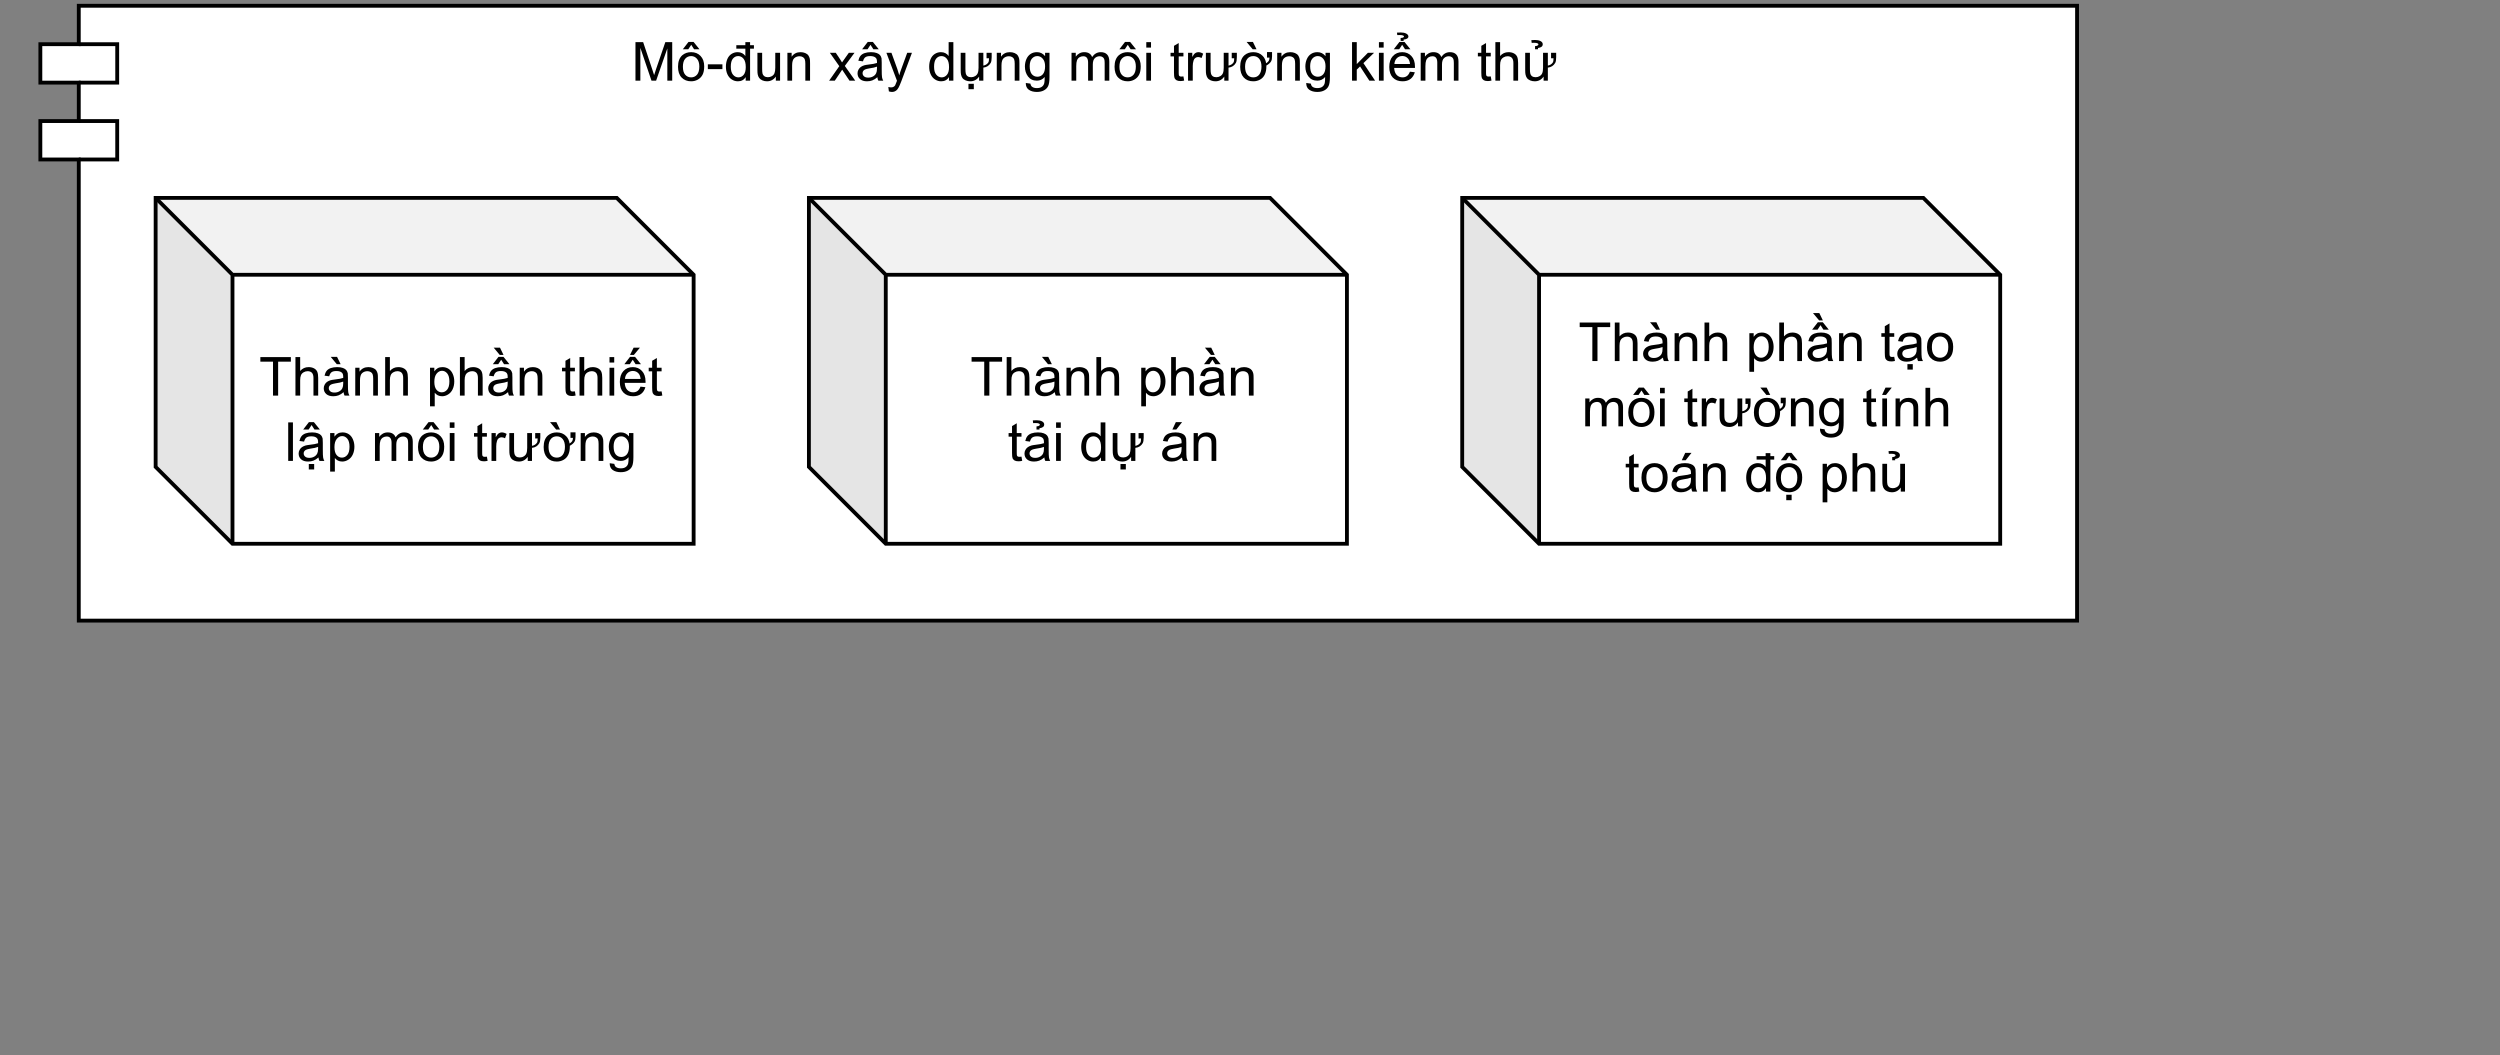 <?xml version="1.0" encoding="UTF-8" standalone="no"?>
<svg 
   width="487.92pt"
   height="205.92pt"
   viewBox="0 0 487.92 205.92"
   version="1.1"
   id="svg410"
   xmlns:xlink="http://www.w3.org/1999/xlink"
   xmlns="http://www.w3.org/2000/svg"
   xmlns:svg="http://www.w3.org/2000/svg" content="%3Cmxfile%20host%3D%22app.diagrams.net%22%20modified%3D%222023-11-20T12%3A56%3A18.612Z%22%20agent%3D%22Mozilla%2F5.0%20(X11%3B%20Linux%20x86_64)%20AppleWebKit%2F537.36%20(KHTML%2C%20like%20Gecko)%20Chrome%2F119.0.0.0%20Safari%2F537.36%20Edg%2F119.0.0.0%22%20version%3D%2222.1.3%22%20etag%3D%223S26zlBTVYJyex97b-gS%22%20type%3D%22google%22%3E%20%20%20%3Cdiagram%20name%3D%22Page-1%22%20id%3D%22Ek1YvCE7Hb6r1nkgpCDu%22%3E%20%20%20%20%20%3CmxGraphModel%20dx%3D%221379%22%20dy%3D%22826%22%20grid%3D%221%22%20gridSize%3D%2210%22%20guides%3D%221%22%20tooltips%3D%221%22%20connect%3D%221%22%20arrows%3D%221%22%20fold%3D%221%22%20page%3D%221%22%20pageScale%3D%221%22%20pageWidth%3D%22850%22%20pageHeight%3D%221100%22%20math%3D%220%22%20shadow%3D%220%22%3E%20%20%20%20%20%20%20%3Croot%3E%20%20%20%20%20%20%20%20%20%3CmxCell%20id%3D%220%22%20%2F%3E%20%20%20%20%20%20%20%20%20%3CmxCell%20id%3D%221%22%20parent%3D%220%22%20%2F%3E%20%20%20%20%20%20%20%20%20%3CmxCell%20id%3D%222%22%20value%3D%22%22%20style%3D%22group%22%20vertex%3D%221%22%20connectable%3D%220%22%20parent%3D%221%22%3E%20%20%20%20%20%20%20%20%20%20%20%3CmxGeometry%20x%3D%221290%22%20y%3D%2240%22%20width%3D%22650%22%20height%3D%22270%22%20as%3D%22geometry%22%20%2F%3E%20%20%20%20%20%20%20%20%20%3C%2FmxCell%3E%20%20%20%20%20%20%20%20%20%3CmxCell%20id%3D%223%22%20value%3D%22M%C3%B4-%C4%91un%20x%C3%A2y%20d%E1%BB%B1ng%20m%C3%B4i%20tr%C6%B0%E1%BB%9Dng%20ki%E1%BB%83m%20th%E1%BB%AD%22%20style%3D%22shape%3Dmodule%3Balign%3Dleft%3BspacingLeft%3D20%3Balign%3Dcenter%3BverticalAlign%3Dtop%3BwhiteSpace%3Dwrap%3Bhtml%3D1%3BfontSize%3D14%3B%22%20vertex%3D%221%22%20parent%3D%222%22%3E%20%20%20%20%20%20%20%20%20%20%20%3CmxGeometry%20x%3D%2210%22%20width%3D%22530%22%20height%3D%22160%22%20as%3D%22geometry%22%20%2F%3E%20%20%20%20%20%20%20%20%20%3C%2FmxCell%3E%20%20%20%20%20%20%20%20%20%3CmxCell%20id%3D%224%22%20value%3D%22%26lt%3Bspan%20style%3D%26quot%3Bfont-size%3A%2014px%3B%26quot%3B%26gt%3BTh%C3%A0nh%20ph%E1%BA%A7n%20thi%E1%BA%BFt%20l%E1%BA%ADp%20m%C3%B4i%20tr%C6%B0%E1%BB%9Dng%26lt%3B%2Fspan%26gt%3B%22%20style%3D%22shape%3Dcube%3BwhiteSpace%3Dwrap%3Bhtml%3D1%3BboundedLbl%3D1%3BbackgroundOutline%3D1%3BdarkOpacity%3D0.05%3BdarkOpacity2%3D0.1%3B%22%20vertex%3D%221%22%20parent%3D%222%22%3E%20%20%20%20%20%20%20%20%20%20%20%3CmxGeometry%20x%3D%2240%22%20y%3D%2250%22%20width%3D%22140%22%20height%3D%2290%22%20as%3D%22geometry%22%20%2F%3E%20%20%20%20%20%20%20%20%20%3C%2FmxCell%3E%20%20%20%20%20%20%20%20%20%3CmxCell%20id%3D%225%22%20value%3D%22%26lt%3Bspan%20style%3D%26quot%3Bfont-size%3A%2014px%3B%26quot%3B%26gt%3BTh%C3%A0nh%20ph%E1%BA%A7n%20%26lt%3Bbr%26gt%3Bt%E1%BA%A3i%20d%E1%BB%B1%20%C3%A1n%26lt%3B%2Fspan%26gt%3B%22%20style%3D%22shape%3Dcube%3BwhiteSpace%3Dwrap%3Bhtml%3D1%3BboundedLbl%3D1%3BbackgroundOutline%3D1%3BdarkOpacity%3D0.05%3BdarkOpacity2%3D0.1%3B%22%20vertex%3D%221%22%20parent%3D%222%22%3E%20%20%20%20%20%20%20%20%20%20%20%3CmxGeometry%20x%3D%22210%22%20y%3D%2250%22%20width%3D%22140%22%20height%3D%2290%22%20as%3D%22geometry%22%20%2F%3E%20%20%20%20%20%20%20%20%20%3C%2FmxCell%3E%20%20%20%20%20%20%20%20%20%3CmxCell%20id%3D%226%22%20value%3D%22%26lt%3Bspan%20style%3D%26quot%3Bfont-size%3A%2014px%3B%26quot%3B%26gt%3BTh%C3%A0nh%20ph%E1%BA%A7n%20t%E1%BA%A1o%20m%C3%B4i%20tr%C6%B0%E1%BB%9Dng%20t%C3%ADnh%20to%C3%A1n%20%C4%91%E1%BB%99%20ph%E1%BB%A7%26lt%3B%2Fspan%26gt%3B%22%20style%3D%22shape%3Dcube%3BwhiteSpace%3Dwrap%3Bhtml%3D1%3BboundedLbl%3D1%3BbackgroundOutline%3D1%3BdarkOpacity%3D0.05%3BdarkOpacity2%3D0.1%3B%22%20vertex%3D%221%22%20parent%3D%222%22%3E%20%20%20%20%20%20%20%20%20%20%20%3CmxGeometry%20x%3D%22380%22%20y%3D%2250%22%20width%3D%22140%22%20height%3D%2290%22%20as%3D%22geometry%22%20%2F%3E%20%20%20%20%20%20%20%20%20%3C%2FmxCell%3E%20%20%20%20%20%20%20%3C%2Froot%3E%20%20%20%20%20%3C%2FmxGraphModel%3E%20%20%20%3C%2Fdiagram%3E%20%3C%2Fmxfile%3E%20">
  <rect x="0" y="0" width="487.92" height="205.92" fill="#808080" stroke="none"/>
  <defs
     id="defs116">
    <g
       id="g114">
      <g
         id="glyph-0-0">
        <path
           d="M 1.312 0 L 1.312 -6.562 L 6.562 -6.562 L 6.562 0 Z M 1.484 -0.172 L 6.406 -0.172 L 6.406 -6.406 L 1.484 -6.406 Z M 1.484 -0.172 "
           id="path2" />
      </g>
      <g
         id="glyph-0-1">
        <path
           d="M 0.781 0 L 0.781 -7.516 L 2.281 -7.516 L 4.062 -2.188 C 4.219 -1.695 4.336 -1.328 4.422 -1.078 C 4.504 -1.348 4.633 -1.75 4.812 -2.281 L 6.609 -7.516 L 7.953 -7.516 L 7.953 0 L 7 0 L 7 -6.297 L 4.812 0 L 3.906 0 L 1.734 -6.406 L 1.734 0 Z M 0.781 0 "
           id="path5" />
      </g>
      <g
         id="glyph-0-2">
        <path
           d="M 0.344 -2.719 C 0.344 -3.727 0.625 -4.477 1.188 -4.969 C 1.656 -5.363 2.227 -5.562 2.906 -5.562 C 3.656 -5.562 4.266 -5.316 4.734 -4.828 C 5.211 -4.336 5.453 -3.66 5.453 -2.797 C 5.453 -2.098 5.344 -1.547 5.125 -1.141 C 4.914 -0.742 4.609 -0.43 4.203 -0.203 C 3.805 0.016 3.375 0.125 2.906 0.125 C 2.145 0.125 1.523 -0.117 1.047 -0.609 C 0.578 -1.098 0.344 -1.801 0.344 -2.719 Z M 1.297 -2.719 C 1.297 -2.02 1.445 -1.5 1.75 -1.156 C 2.051 -0.812 2.438 -0.641 2.906 -0.641 C 3.363 -0.641 3.742 -0.812 4.047 -1.156 C 4.348 -1.508 4.5 -2.039 4.5 -2.75 C 4.5 -3.426 4.344 -3.938 4.031 -4.281 C 3.727 -4.625 3.352 -4.797 2.906 -4.797 C 2.438 -4.797 2.051 -4.625 1.75 -4.281 C 1.445 -3.938 1.297 -3.414 1.297 -2.719 Z M 2.922 -7 L 2.344 -6.125 L 1.281 -6.125 L 2.391 -7.562 L 3.375 -7.562 L 4.531 -6.125 L 3.484 -6.125 Z M 2.922 -7 "
           id="path8" />
      </g>
      <g
         id="glyph-0-3">
        <path
           d="M 0.328 -2.25 L 0.328 -3.188 L 3.172 -3.188 L 3.172 -2.25 Z M 0.328 -2.25 "
           id="path11" />
      </g>
      <g
         id="glyph-0-4">
        <path
           d="M 4.156 -6.25 L 2.391 -6.25 L 2.391 -6.922 L 4.156 -6.922 L 4.156 -7.516 L 5.078 -7.516 L 5.078 -6.922 L 5.828 -6.922 L 5.828 -6.25 L 5.078 -6.25 L 5.078 0 L 4.219 0 L 4.219 -0.688 C 3.875 -0.145 3.367 0.125 2.703 0.125 C 2.266 0.125 1.863 0.004 1.5 -0.234 C 1.133 -0.473 0.852 -0.805 0.656 -1.234 C 0.457 -1.66 0.359 -2.156 0.359 -2.719 C 0.359 -3.258 0.445 -3.75 0.625 -4.188 C 0.812 -4.633 1.082 -4.973 1.438 -5.203 C 1.801 -5.441 2.207 -5.562 2.656 -5.562 C 2.988 -5.562 3.281 -5.492 3.531 -5.359 C 3.789 -5.223 4 -5.039 4.156 -4.812 Z M 1.312 -2.719 C 1.312 -2.02 1.457 -1.5 1.75 -1.156 C 2.039 -0.812 2.391 -0.641 2.797 -0.641 C 3.191 -0.641 3.531 -0.801 3.812 -1.125 C 4.094 -1.457 4.234 -1.961 4.234 -2.641 C 4.234 -3.391 4.086 -3.938 3.797 -4.281 C 3.516 -4.625 3.164 -4.797 2.75 -4.797 C 2.344 -4.797 2 -4.629 1.719 -4.297 C 1.445 -3.961 1.312 -3.438 1.312 -2.719 Z M 1.312 -2.719 "
           id="path14" />
      </g>
      <g
         id="glyph-0-5">
        <path
           d="M 4.266 0 L 4.266 -0.797 C 3.836 -0.18 3.258 0.125 2.531 0.125 C 2.207 0.125 1.906 0.062 1.625 -0.062 C 1.352 -0.188 1.148 -0.344 1.016 -0.531 C 0.879 -0.719 0.785 -0.941 0.734 -1.203 C 0.691 -1.391 0.672 -1.68 0.672 -2.078 L 0.672 -5.438 L 1.594 -5.438 L 1.594 -2.422 C 1.594 -1.941 1.613 -1.617 1.656 -1.453 C 1.707 -1.211 1.828 -1.02 2.016 -0.875 C 2.203 -0.738 2.438 -0.672 2.719 -0.672 C 2.988 -0.672 3.242 -0.738 3.484 -0.875 C 3.734 -1.02 3.906 -1.211 4 -1.453 C 4.102 -1.703 4.156 -2.062 4.156 -2.531 L 4.156 -5.438 L 5.094 -5.438 L 5.094 0 Z M 4.266 0 "
           id="path17" />
      </g>
      <g
         id="glyph-0-6">
        <path
           d="M 0.688 0 L 0.688 -5.438 L 1.516 -5.438 L 1.516 -4.672 C 1.922 -5.266 2.5 -5.562 3.25 -5.562 C 3.582 -5.562 3.883 -5.504 4.156 -5.391 C 4.438 -5.273 4.645 -5.117 4.781 -4.922 C 4.914 -4.734 5.008 -4.508 5.062 -4.25 C 5.094 -4.07 5.109 -3.77 5.109 -3.344 L 5.109 0 L 4.188 0 L 4.188 -3.312 C 4.188 -3.688 4.148 -3.969 4.078 -4.156 C 4.016 -4.344 3.891 -4.488 3.703 -4.594 C 3.523 -4.707 3.312 -4.766 3.062 -4.766 C 2.664 -4.766 2.32 -4.641 2.031 -4.391 C 1.75 -4.141 1.609 -3.664 1.609 -2.969 L 1.609 0 Z M 0.688 0 "
           id="path20" />
      </g>
      <g
         id="glyph-0-7" />
      <g
         id="glyph-0-8">
        <path
           d="M 0.078 0 L 2.062 -2.828 L 0.219 -5.438 L 1.375 -5.438 L 2.219 -4.172 C 2.375 -3.922 2.5 -3.719 2.594 -3.562 C 2.738 -3.781 2.879 -3.977 3.016 -4.156 L 3.922 -5.438 L 5.031 -5.438 L 3.141 -2.875 L 5.172 0 L 4.047 0 L 2.922 -1.688 L 2.625 -2.141 L 1.188 0 Z M 0.078 0 "
           id="path24" />
      </g>
      <g
         id="glyph-0-9">
        <path
           d="M 4.25 -0.672 C 3.906 -0.379 3.57 -0.172 3.25 -0.047 C 2.938 0.066 2.598 0.125 2.234 0.125 C 1.641 0.125 1.18 -0.02 0.859 -0.312 C 0.535 -0.602 0.375 -0.977 0.375 -1.438 C 0.375 -1.695 0.438 -1.938 0.562 -2.156 C 0.688 -2.383 0.844 -2.562 1.031 -2.688 C 1.227 -2.82 1.453 -2.926 1.703 -3 C 1.879 -3.051 2.148 -3.098 2.516 -3.141 C 3.266 -3.223 3.816 -3.328 4.172 -3.453 C 4.172 -3.578 4.172 -3.66 4.172 -3.703 C 4.172 -4.078 4.082 -4.336 3.906 -4.484 C 3.676 -4.691 3.328 -4.797 2.859 -4.797 C 2.422 -4.797 2.098 -4.719 1.891 -4.562 C 1.691 -4.414 1.539 -4.148 1.438 -3.766 L 0.531 -3.891 C 0.613 -4.273 0.75 -4.586 0.938 -4.828 C 1.125 -5.066 1.395 -5.25 1.75 -5.375 C 2.113 -5.5 2.531 -5.562 3 -5.562 C 3.457 -5.562 3.832 -5.504 4.125 -5.391 C 4.414 -5.285 4.629 -5.148 4.766 -4.984 C 4.898 -4.828 5 -4.617 5.062 -4.359 C 5.082 -4.203 5.094 -3.922 5.094 -3.516 L 5.094 -2.281 C 5.094 -1.426 5.113 -0.883 5.156 -0.656 C 5.195 -0.426 5.273 -0.207 5.391 0 L 4.438 0 C 4.332 -0.188 4.27 -0.41 4.25 -0.672 Z M 4.172 -2.734 C 3.836 -2.598 3.332 -2.484 2.656 -2.391 C 2.281 -2.328 2.016 -2.258 1.859 -2.188 C 1.703 -2.125 1.578 -2.023 1.484 -1.891 C 1.398 -1.766 1.359 -1.625 1.359 -1.469 C 1.359 -1.219 1.453 -1.008 1.641 -0.844 C 1.828 -0.676 2.102 -0.594 2.469 -0.594 C 2.82 -0.594 3.133 -0.672 3.406 -0.828 C 3.688 -0.984 3.891 -1.195 4.016 -1.469 C 4.117 -1.676 4.172 -1.984 4.172 -2.391 Z M 2.906 -7 L 2.328 -6.125 L 1.266 -6.125 L 2.375 -7.562 L 3.359 -7.562 L 4.516 -6.125 L 3.469 -6.125 Z M 2.906 -7 "
           id="path27" />
      </g>
      <g
         id="glyph-0-10">
        <path
           d="M 0.656 2.094 L 0.547 1.234 C 0.742 1.285 0.922 1.312 1.078 1.312 C 1.285 1.312 1.445 1.273 1.562 1.203 C 1.688 1.141 1.789 1.047 1.875 0.922 C 1.926 0.828 2.02 0.598 2.156 0.234 C 2.164 0.18 2.191 0.109 2.234 0.016 L 0.172 -5.438 L 1.156 -5.438 L 2.297 -2.297 C 2.441 -1.891 2.57 -1.469 2.688 -1.031 C 2.789 -1.457 2.922 -1.867 3.078 -2.266 L 4.234 -5.438 L 5.156 -5.438 L 3.094 0.094 C 2.863 0.688 2.688 1.098 2.562 1.328 C 2.406 1.629 2.219 1.848 2 1.984 C 1.789 2.129 1.539 2.203 1.25 2.203 C 1.07 2.203 0.875 2.164 0.656 2.094 Z M 0.656 2.094 "
           id="path30" />
      </g>
      <g
         id="glyph-0-11">
        <path
           d="M 4.219 0 L 4.219 -0.688 C 3.875 -0.145 3.367 0.125 2.703 0.125 C 2.266 0.125 1.863 0.004 1.5 -0.234 C 1.133 -0.473 0.852 -0.805 0.656 -1.234 C 0.457 -1.66 0.359 -2.156 0.359 -2.719 C 0.359 -3.258 0.445 -3.75 0.625 -4.188 C 0.812 -4.633 1.082 -4.973 1.438 -5.203 C 1.801 -5.441 2.207 -5.562 2.656 -5.562 C 2.988 -5.562 3.281 -5.492 3.531 -5.359 C 3.789 -5.223 4 -5.039 4.156 -4.812 L 4.156 -7.516 L 5.078 -7.516 L 5.078 0 Z M 1.312 -2.719 C 1.312 -2.02 1.457 -1.5 1.75 -1.156 C 2.039 -0.812 2.391 -0.641 2.797 -0.641 C 3.191 -0.641 3.531 -0.801 3.812 -1.125 C 4.094 -1.457 4.234 -1.961 4.234 -2.641 C 4.234 -3.391 4.086 -3.938 3.797 -4.281 C 3.516 -4.625 3.164 -4.797 2.75 -4.797 C 2.344 -4.797 2 -4.629 1.719 -4.297 C 1.445 -3.961 1.312 -3.438 1.312 -2.719 Z M 1.312 -2.719 "
           id="path33" />
      </g>
      <g
         id="glyph-0-12">
        <path
           d="M 5.719 -4.375 L 5.719 -5.438 L 6.719 -5.438 L 6.719 -4.594 C 6.719 -4.062 6.656 -3.688 6.531 -3.469 C 6.219 -2.926 5.738 -2.617 5.094 -2.547 L 5.094 0 L 4.266 0 L 4.266 -0.797 C 3.836 -0.18 3.258 0.125 2.531 0.125 C 2.219 0.125 1.922 0.066 1.641 -0.047 C 1.359 -0.172 1.148 -0.328 1.016 -0.516 C 0.879 -0.711 0.785 -0.941 0.734 -1.203 C 0.691 -1.391 0.672 -1.68 0.672 -2.078 L 0.672 -5.438 L 1.594 -5.438 L 1.594 -2.422 C 1.594 -1.93 1.613 -1.609 1.656 -1.453 C 1.77 -0.93 2.125 -0.672 2.719 -0.672 C 3 -0.672 3.258 -0.742 3.5 -0.891 C 3.738 -1.035 3.906 -1.227 4 -1.469 C 4.102 -1.707 4.156 -2.062 4.156 -2.531 L 4.156 -5.438 L 5.094 -5.438 L 5.094 -2.938 C 5.52 -3.02 5.844 -3.223 6.062 -3.547 C 6.156 -3.691 6.203 -3.969 6.203 -4.375 Z M 2.188 1.672 L 2.188 0.609 L 3.234 0.609 L 3.234 1.672 Z M 2.188 1.672 "
           id="path36" />
      </g>
      <g
         id="glyph-0-13">
        <path
           d="M 0.516 0.453 L 1.422 0.578 C 1.461 0.859 1.566 1.062 1.734 1.188 C 1.961 1.363 2.273 1.453 2.672 1.453 C 3.098 1.453 3.426 1.363 3.656 1.188 C 3.895 1.02 4.051 0.781 4.125 0.469 C 4.176 0.281 4.203 -0.113 4.203 -0.719 C 3.797 -0.238 3.289 0 2.688 0 C 1.938 0 1.359 -0.27 0.953 -0.812 C 0.547 -1.352 0.344 -2 0.344 -2.75 C 0.344 -3.27 0.438 -3.75 0.625 -4.188 C 0.812 -4.625 1.082 -4.961 1.438 -5.203 C 1.789 -5.441 2.211 -5.562 2.703 -5.562 C 3.336 -5.562 3.863 -5.301 4.281 -4.781 L 4.281 -5.438 L 5.141 -5.438 L 5.141 -0.734 C 5.141 0.109 5.051 0.707 4.875 1.062 C 4.707 1.414 4.438 1.691 4.062 1.891 C 3.688 2.098 3.223 2.203 2.672 2.203 C 2.023 2.203 1.5 2.055 1.094 1.766 C 0.695 1.473 0.504 1.035 0.516 0.453 Z M 1.281 -2.812 C 1.281 -2.102 1.422 -1.582 1.703 -1.25 C 1.992 -0.926 2.352 -0.766 2.781 -0.766 C 3.207 -0.766 3.562 -0.926 3.844 -1.25 C 4.133 -1.582 4.281 -2.098 4.281 -2.797 C 4.281 -3.453 4.129 -3.945 3.828 -4.281 C 3.535 -4.625 3.18 -4.797 2.766 -4.797 C 2.348 -4.797 1.992 -4.629 1.703 -4.297 C 1.422 -3.961 1.281 -3.469 1.281 -2.812 Z M 1.281 -2.812 "
           id="path39" />
      </g>
      <g
         id="glyph-0-14">
        <path
           d="M 0.688 0 L 0.688 -5.438 L 1.516 -5.438 L 1.516 -4.688 C 1.691 -4.945 1.922 -5.156 2.203 -5.312 C 2.484 -5.477 2.805 -5.562 3.172 -5.562 C 3.578 -5.562 3.906 -5.477 4.156 -5.312 C 4.414 -5.145 4.598 -4.91 4.703 -4.609 C 5.141 -5.242 5.703 -5.562 6.391 -5.562 C 6.93 -5.562 7.344 -5.41 7.625 -5.109 C 7.914 -4.816 8.062 -4.359 8.062 -3.734 L 8.062 0 L 7.156 0 L 7.156 -3.438 C 7.156 -3.801 7.125 -4.062 7.062 -4.219 C 7 -4.383 6.891 -4.516 6.734 -4.609 C 6.578 -4.711 6.395 -4.766 6.188 -4.766 C 5.801 -4.766 5.477 -4.633 5.219 -4.375 C 4.969 -4.125 4.844 -3.719 4.844 -3.156 L 4.844 0 L 3.922 0 L 3.922 -3.531 C 3.922 -3.945 3.844 -4.254 3.688 -4.453 C 3.539 -4.66 3.301 -4.766 2.969 -4.766 C 2.707 -4.766 2.461 -4.695 2.234 -4.562 C 2.016 -4.426 1.852 -4.223 1.75 -3.953 C 1.656 -3.691 1.609 -3.316 1.609 -2.828 L 1.609 0 Z M 0.688 0 "
           id="path42" />
      </g>
      <g
         id="glyph-0-15">
        <path
           d="M 0.703 -6.453 L 0.703 -7.516 L 1.625 -7.516 L 1.625 -6.453 Z M 0.703 0 L 0.703 -5.438 L 1.625 -5.438 L 1.625 0 Z M 0.703 0 "
           id="path45" />
      </g>
      <g
         id="glyph-0-16">
        <path
           d="M 2.703 -0.828 L 2.844 -0.016 C 2.582 0.047 2.348 0.078 2.141 0.078 C 1.805 0.078 1.547 0.023 1.359 -0.078 C 1.18 -0.191 1.051 -0.332 0.969 -0.5 C 0.895 -0.676 0.859 -1.039 0.859 -1.594 L 0.859 -4.734 L 0.188 -4.734 L 0.188 -5.438 L 0.859 -5.438 L 0.859 -6.797 L 1.781 -7.344 L 1.781 -5.438 L 2.703 -5.438 L 2.703 -4.734 L 1.781 -4.734 L 1.781 -1.547 C 1.781 -1.285 1.797 -1.113 1.828 -1.031 C 1.859 -0.957 1.91 -0.898 1.984 -0.859 C 2.055 -0.816 2.16 -0.797 2.297 -0.797 C 2.398 -0.797 2.535 -0.805 2.703 -0.828 Z M 2.703 -0.828 "
           id="path48" />
      </g>
      <g
         id="glyph-0-17">
        <path
           d="M 0.688 0 L 0.688 -5.438 L 1.516 -5.438 L 1.516 -4.625 C 1.723 -5.008 1.914 -5.258 2.094 -5.375 C 2.281 -5.5 2.477 -5.562 2.688 -5.562 C 3 -5.562 3.316 -5.461 3.641 -5.266 L 3.328 -4.422 C 3.098 -4.547 2.867 -4.609 2.641 -4.609 C 2.441 -4.609 2.258 -4.547 2.094 -4.422 C 1.938 -4.305 1.828 -4.141 1.766 -3.922 C 1.66 -3.598 1.609 -3.238 1.609 -2.844 L 1.609 0 Z M 0.688 0 "
           id="path51" />
      </g>
      <g
         id="glyph-0-18">
        <path
           d="M 5.719 -4.375 L 5.719 -5.438 L 6.719 -5.438 L 6.719 -4.594 C 6.719 -4.062 6.656 -3.688 6.531 -3.469 C 6.219 -2.926 5.738 -2.617 5.094 -2.547 L 5.094 0 L 4.266 0 L 4.266 -0.797 C 3.836 -0.18 3.258 0.125 2.531 0.125 C 2.219 0.125 1.922 0.066 1.641 -0.047 C 1.359 -0.172 1.148 -0.328 1.016 -0.516 C 0.879 -0.711 0.785 -0.941 0.734 -1.203 C 0.691 -1.391 0.672 -1.68 0.672 -2.078 L 0.672 -5.438 L 1.594 -5.438 L 1.594 -2.422 C 1.594 -1.93 1.613 -1.609 1.656 -1.453 C 1.77 -0.93 2.125 -0.672 2.719 -0.672 C 3 -0.672 3.258 -0.742 3.5 -0.891 C 3.738 -1.035 3.906 -1.227 4 -1.469 C 4.102 -1.707 4.156 -2.062 4.156 -2.531 L 4.156 -5.438 L 5.094 -5.438 L 5.094 -2.938 C 5.52 -3.02 5.844 -3.223 6.062 -3.547 C 6.156 -3.691 6.203 -3.969 6.203 -4.375 Z M 5.719 -4.375 "
           id="path54" />
      </g>
      <g
         id="glyph-0-19">
        <path
           d="M 1.297 -2.719 C 1.297 -2.051 1.445 -1.531 1.75 -1.156 C 2.039 -0.812 2.426 -0.641 2.906 -0.641 C 3.383 -0.641 3.766 -0.812 4.047 -1.156 C 4.348 -1.531 4.5 -2.062 4.5 -2.75 C 4.5 -3.406 4.348 -3.914 4.047 -4.281 C 3.754 -4.625 3.375 -4.797 2.906 -4.797 C 2.414 -4.797 2.031 -4.625 1.75 -4.281 C 1.445 -3.914 1.297 -3.395 1.297 -2.719 Z M 5.578 -4.5 L 5.578 -5.578 L 6.562 -5.578 L 6.562 -4.734 C 6.562 -4.305 6.5 -3.984 6.375 -3.766 C 6.195 -3.461 5.891 -3.191 5.453 -2.953 C 5.453 -2.898 5.453 -2.848 5.453 -2.797 C 5.453 -1.523 5.039 -0.66 4.219 -0.203 C 3.812 0.016 3.375 0.125 2.906 0.125 C 2.125 0.125 1.504 -0.117 1.047 -0.609 C 0.578 -1.117 0.344 -1.82 0.344 -2.719 C 0.344 -3.727 0.625 -4.477 1.188 -4.969 C 1.656 -5.363 2.227 -5.562 2.906 -5.562 C 3.656 -5.562 4.266 -5.316 4.734 -4.828 C 5.098 -4.461 5.32 -3.984 5.406 -3.391 C 5.633 -3.535 5.801 -3.688 5.906 -3.844 C 6.008 -4 6.062 -4.219 6.062 -4.5 Z M 3.531 -6.125 L 2.781 -6.125 L 1.594 -7.562 L 2.828 -7.562 Z M 3.531 -6.125 "
           id="path57" />
      </g>
      <g
         id="glyph-0-20">
        <path
           d="M 0.703 0 L 0.703 -7.516 L 1.625 -7.516 L 1.625 -3.234 L 3.797 -5.438 L 5 -5.438 L 2.922 -3.422 L 5.203 0 L 4.078 0 L 2.266 -2.781 L 1.625 -2.156 L 1.625 0 Z M 0.703 0 "
           id="path60" />
      </g>
      <g
         id="glyph-0-21">
        <path
           d="M 4.422 -1.75 L 5.375 -1.641 C 5.219 -1.078 4.938 -0.641 4.531 -0.328 C 4.125 -0.023 3.609 0.125 2.984 0.125 C 2.18 0.125 1.547 -0.117 1.078 -0.609 C 0.617 -1.098 0.391 -1.785 0.391 -2.672 C 0.391 -3.586 0.625 -4.297 1.094 -4.797 C 1.562 -5.305 2.172 -5.562 2.922 -5.562 C 3.648 -5.562 4.242 -5.312 4.703 -4.812 C 5.172 -4.32 5.406 -3.629 5.406 -2.734 C 5.406 -2.68 5.406 -2.598 5.406 -2.484 L 1.344 -2.484 C 1.375 -1.891 1.539 -1.43 1.844 -1.109 C 2.145 -0.797 2.523 -0.641 2.984 -0.641 C 3.316 -0.641 3.602 -0.727 3.844 -0.906 C 4.082 -1.082 4.273 -1.363 4.422 -1.75 Z M 1.391 -3.25 L 4.438 -3.25 C 4.395 -3.707 4.273 -4.051 4.078 -4.281 C 3.785 -4.633 3.406 -4.812 2.938 -4.812 C 2.508 -4.812 2.148 -4.664 1.859 -4.375 C 1.578 -4.094 1.422 -3.719 1.391 -3.25 Z M 2.906 -7 L 2.328 -6.125 L 1.266 -6.125 L 2.375 -7.562 L 3.359 -7.562 L 4.516 -6.125 L 3.469 -6.125 Z M 2.609 -8.328 C 2.805 -8.348 2.93 -8.363 2.984 -8.375 C 3.16 -8.426 3.254 -8.5 3.266 -8.594 C 3.266 -8.664 3.219 -8.734 3.125 -8.797 C 2.977 -8.867 2.75 -8.906 2.438 -8.906 C 2.332 -8.906 2.172 -8.898 1.953 -8.891 L 1.891 -9.375 C 2.023 -9.395 2.273 -9.406 2.641 -9.406 C 3.055 -9.406 3.398 -9.336 3.672 -9.203 C 3.961 -9.055 4.113 -8.867 4.125 -8.641 C 4.133 -8.297 3.82 -8.086 3.188 -8.016 L 3.188 -7.75 L 2.609 -7.75 Z M 2.609 -8.328 "
           id="path63" />
      </g>
      <g
         id="glyph-0-22">
        <path
           d="M 0.688 0 L 0.688 -7.516 L 1.609 -7.516 L 1.609 -4.812 C 2.047 -5.312 2.594 -5.562 3.25 -5.562 C 3.645 -5.562 3.992 -5.484 4.297 -5.328 C 4.598 -5.172 4.812 -4.953 4.938 -4.672 C 5.062 -4.391 5.125 -3.984 5.125 -3.453 L 5.125 0 L 4.203 0 L 4.203 -3.453 C 4.203 -3.91 4.102 -4.242 3.906 -4.453 C 3.707 -4.66 3.426 -4.766 3.062 -4.766 C 2.781 -4.766 2.52 -4.691 2.281 -4.547 C 2.039 -4.41 1.867 -4.223 1.766 -3.984 C 1.66 -3.742 1.609 -3.41 1.609 -2.984 L 1.609 0 Z M 0.688 0 "
           id="path66" />
      </g>
      <g
         id="glyph-0-23">
        <path
           d="M 5.719 -4.375 L 5.719 -5.438 L 6.719 -5.438 L 6.719 -4.594 C 6.719 -4.062 6.656 -3.688 6.531 -3.469 C 6.219 -2.926 5.738 -2.617 5.094 -2.547 L 5.094 0 L 4.266 0 L 4.266 -0.797 C 3.836 -0.18 3.258 0.125 2.531 0.125 C 2.219 0.125 1.922 0.066 1.641 -0.047 C 1.359 -0.172 1.148 -0.328 1.016 -0.516 C 0.879 -0.711 0.785 -0.941 0.734 -1.203 C 0.691 -1.391 0.672 -1.68 0.672 -2.078 L 0.672 -5.438 L 1.594 -5.438 L 1.594 -2.422 C 1.594 -1.93 1.613 -1.609 1.656 -1.453 C 1.77 -0.93 2.125 -0.672 2.719 -0.672 C 3 -0.672 3.258 -0.742 3.5 -0.891 C 3.738 -1.035 3.906 -1.227 4 -1.469 C 4.102 -1.707 4.156 -2.062 4.156 -2.531 L 4.156 -5.438 L 5.094 -5.438 L 5.094 -2.938 C 5.52 -3.02 5.844 -3.223 6.062 -3.547 C 6.156 -3.691 6.203 -3.969 6.203 -4.375 Z M 2.594 -6.734 C 2.789 -6.754 2.914 -6.773 2.969 -6.797 C 3.145 -6.859 3.238 -6.953 3.25 -7.078 C 3.25 -7.16 3.195 -7.227 3.094 -7.281 C 2.957 -7.352 2.734 -7.391 2.422 -7.391 C 2.316 -7.391 2.156 -7.383 1.938 -7.375 L 1.875 -7.906 C 2.008 -7.926 2.254 -7.938 2.609 -7.938 C 3.035 -7.938 3.379 -7.867 3.641 -7.734 C 3.941 -7.586 4.094 -7.383 4.094 -7.125 C 4.113 -6.707 3.805 -6.457 3.172 -6.375 L 3.172 -6.125 L 2.594 -6.125 Z M 2.594 -6.734 "
           id="path69" />
      </g>
      <g
         id="glyph-0-24">
        <path
           d="M 2.719 0 L 2.719 -6.625 L 0.25 -6.625 L 0.25 -7.516 L 6.203 -7.516 L 6.203 -6.625 L 3.719 -6.625 L 3.719 0 Z M 2.719 0 "
           id="path72" />
      </g>
      <g
         id="glyph-0-25">
        <path
           d="M 4.25 -0.672 C 3.906 -0.379 3.57 -0.172 3.25 -0.047 C 2.938 0.066 2.598 0.125 2.234 0.125 C 1.641 0.125 1.18 -0.02 0.859 -0.312 C 0.535 -0.602 0.375 -0.977 0.375 -1.438 C 0.375 -1.695 0.438 -1.938 0.562 -2.156 C 0.688 -2.383 0.844 -2.562 1.031 -2.688 C 1.227 -2.82 1.453 -2.926 1.703 -3 C 1.879 -3.051 2.148 -3.098 2.516 -3.141 C 3.266 -3.223 3.816 -3.328 4.172 -3.453 C 4.172 -3.578 4.172 -3.66 4.172 -3.703 C 4.172 -4.078 4.082 -4.336 3.906 -4.484 C 3.676 -4.691 3.328 -4.797 2.859 -4.797 C 2.422 -4.797 2.098 -4.719 1.891 -4.562 C 1.691 -4.414 1.539 -4.148 1.438 -3.766 L 0.531 -3.891 C 0.613 -4.273 0.75 -4.586 0.938 -4.828 C 1.125 -5.066 1.395 -5.25 1.75 -5.375 C 2.113 -5.5 2.531 -5.562 3 -5.562 C 3.457 -5.562 3.832 -5.504 4.125 -5.391 C 4.414 -5.285 4.629 -5.148 4.766 -4.984 C 4.898 -4.828 5 -4.617 5.062 -4.359 C 5.082 -4.203 5.094 -3.922 5.094 -3.516 L 5.094 -2.281 C 5.094 -1.426 5.113 -0.883 5.156 -0.656 C 5.195 -0.426 5.273 -0.207 5.391 0 L 4.438 0 C 4.332 -0.188 4.27 -0.41 4.25 -0.672 Z M 4.172 -2.734 C 3.836 -2.598 3.332 -2.484 2.656 -2.391 C 2.281 -2.328 2.016 -2.258 1.859 -2.188 C 1.703 -2.125 1.578 -2.023 1.484 -1.891 C 1.398 -1.766 1.359 -1.625 1.359 -1.469 C 1.359 -1.219 1.453 -1.008 1.641 -0.844 C 1.828 -0.676 2.102 -0.594 2.469 -0.594 C 2.82 -0.594 3.133 -0.672 3.406 -0.828 C 3.688 -0.984 3.891 -1.195 4.016 -1.469 C 4.117 -1.676 4.172 -1.984 4.172 -2.391 Z M 3.672 -6.125 L 2.922 -6.125 L 1.734 -7.562 L 2.969 -7.562 Z M 3.672 -6.125 "
           id="path75" />
      </g>
      <g
         id="glyph-0-26">
        <path
           d="M 0.688 2.094 L 0.688 -5.438 L 1.531 -5.438 L 1.531 -4.734 C 1.727 -5.016 1.953 -5.223 2.203 -5.359 C 2.453 -5.492 2.754 -5.562 3.109 -5.562 C 3.578 -5.562 3.988 -5.441 4.344 -5.203 C 4.695 -4.961 4.961 -4.625 5.141 -4.188 C 5.328 -3.758 5.422 -3.285 5.422 -2.766 C 5.422 -2.203 5.316 -1.695 5.109 -1.25 C 4.91 -0.812 4.617 -0.473 4.234 -0.234 C 3.859 0.004 3.461 0.125 3.047 0.125 C 2.734 0.125 2.453 0.062 2.203 -0.062 C 1.961 -0.195 1.766 -0.363 1.609 -0.562 L 1.609 2.094 Z M 1.531 -2.688 C 1.531 -1.988 1.672 -1.473 1.953 -1.141 C 2.234 -0.805 2.578 -0.641 2.984 -0.641 C 3.391 -0.641 3.738 -0.812 4.031 -1.156 C 4.32 -1.5 4.469 -2.035 4.469 -2.766 C 4.469 -3.461 4.328 -3.984 4.047 -4.328 C 3.766 -4.672 3.426 -4.844 3.031 -4.844 C 2.633 -4.844 2.285 -4.66 1.984 -4.297 C 1.68 -3.93 1.531 -3.395 1.531 -2.688 Z M 1.531 -2.688 "
           id="path78" />
      </g>
      <g
         id="glyph-0-27">
        <path
           d="M 4.25 -0.672 C 3.906 -0.379 3.57 -0.172 3.25 -0.047 C 2.938 0.066 2.598 0.125 2.234 0.125 C 1.641 0.125 1.18 -0.02 0.859 -0.312 C 0.535 -0.602 0.375 -0.977 0.375 -1.438 C 0.375 -1.695 0.438 -1.938 0.562 -2.156 C 0.688 -2.383 0.844 -2.562 1.031 -2.688 C 1.227 -2.82 1.453 -2.926 1.703 -3 C 1.879 -3.051 2.148 -3.098 2.516 -3.141 C 3.266 -3.223 3.816 -3.328 4.172 -3.453 C 4.172 -3.578 4.172 -3.66 4.172 -3.703 C 4.172 -4.078 4.082 -4.336 3.906 -4.484 C 3.676 -4.691 3.328 -4.797 2.859 -4.797 C 2.422 -4.797 2.098 -4.719 1.891 -4.562 C 1.691 -4.414 1.539 -4.148 1.438 -3.766 L 0.531 -3.891 C 0.613 -4.273 0.75 -4.586 0.938 -4.828 C 1.125 -5.066 1.395 -5.25 1.75 -5.375 C 2.113 -5.5 2.531 -5.562 3 -5.562 C 3.457 -5.562 3.832 -5.504 4.125 -5.391 C 4.414 -5.285 4.629 -5.148 4.766 -4.984 C 4.898 -4.828 5 -4.617 5.062 -4.359 C 5.082 -4.203 5.094 -3.922 5.094 -3.516 L 5.094 -2.281 C 5.094 -1.426 5.113 -0.883 5.156 -0.656 C 5.195 -0.426 5.273 -0.207 5.391 0 L 4.438 0 C 4.332 -0.188 4.27 -0.41 4.25 -0.672 Z M 4.172 -2.734 C 3.836 -2.598 3.332 -2.484 2.656 -2.391 C 2.281 -2.328 2.016 -2.258 1.859 -2.188 C 1.703 -2.125 1.578 -2.023 1.484 -1.891 C 1.398 -1.766 1.359 -1.625 1.359 -1.469 C 1.359 -1.219 1.453 -1.008 1.641 -0.844 C 1.828 -0.676 2.102 -0.594 2.469 -0.594 C 2.82 -0.594 3.133 -0.672 3.406 -0.828 C 3.688 -0.984 3.891 -1.195 4.016 -1.469 C 4.117 -1.676 4.172 -1.984 4.172 -2.391 Z M 2.906 -7 L 2.328 -6.125 L 1.266 -6.125 L 2.375 -7.562 L 3.359 -7.562 L 4.516 -6.125 L 3.469 -6.125 Z M 3.359 -7.938 L 2.625 -7.938 L 1.438 -9.359 L 2.672 -9.359 Z M 3.359 -7.938 "
           id="path81" />
      </g>
      <g
         id="glyph-0-28">
        <path
           d="M 4.422 -1.75 L 5.375 -1.641 C 5.219 -1.078 4.938 -0.641 4.531 -0.328 C 4.125 -0.023 3.609 0.125 2.984 0.125 C 2.18 0.125 1.547 -0.117 1.078 -0.609 C 0.617 -1.098 0.391 -1.785 0.391 -2.672 C 0.391 -3.586 0.625 -4.297 1.094 -4.797 C 1.562 -5.305 2.172 -5.562 2.922 -5.562 C 3.648 -5.562 4.242 -5.312 4.703 -4.812 C 5.172 -4.32 5.406 -3.629 5.406 -2.734 C 5.406 -2.68 5.406 -2.598 5.406 -2.484 L 1.344 -2.484 C 1.375 -1.891 1.539 -1.43 1.844 -1.109 C 2.145 -0.797 2.523 -0.641 2.984 -0.641 C 3.316 -0.641 3.602 -0.727 3.844 -0.906 C 4.082 -1.082 4.273 -1.363 4.422 -1.75 Z M 1.391 -3.25 L 4.438 -3.25 C 4.395 -3.707 4.273 -4.051 4.078 -4.281 C 3.785 -4.633 3.406 -4.812 2.938 -4.812 C 2.508 -4.812 2.148 -4.664 1.859 -4.375 C 1.578 -4.094 1.422 -3.719 1.391 -3.25 Z M 2.906 -7 L 2.328 -6.125 L 1.266 -6.125 L 2.375 -7.562 L 3.359 -7.562 L 4.516 -6.125 L 3.469 -6.125 Z M 3.078 -9.359 L 4.312 -9.359 L 3.125 -7.938 L 2.375 -7.938 Z M 3.078 -9.359 "
           id="path84" />
      </g>
      <g
         id="glyph-0-29">
        <path
           d="M 0.672 0 L 0.672 -7.516 L 1.594 -7.516 L 1.594 0 Z M 0.672 0 "
           id="path87" />
      </g>
      <g
         id="glyph-0-30">
        <path
           d="M 4.25 -0.672 C 3.906 -0.379 3.57 -0.172 3.25 -0.047 C 2.938 0.066 2.598 0.125 2.234 0.125 C 1.641 0.125 1.18 -0.02 0.859 -0.312 C 0.535 -0.602 0.375 -0.977 0.375 -1.438 C 0.375 -1.695 0.438 -1.938 0.562 -2.156 C 0.688 -2.383 0.844 -2.562 1.031 -2.688 C 1.227 -2.82 1.453 -2.926 1.703 -3 C 1.879 -3.051 2.148 -3.098 2.516 -3.141 C 3.266 -3.223 3.816 -3.328 4.172 -3.453 C 4.172 -3.578 4.172 -3.66 4.172 -3.703 C 4.172 -4.078 4.082 -4.336 3.906 -4.484 C 3.676 -4.691 3.328 -4.797 2.859 -4.797 C 2.422 -4.797 2.098 -4.719 1.891 -4.562 C 1.691 -4.414 1.539 -4.148 1.438 -3.766 L 0.531 -3.891 C 0.613 -4.273 0.75 -4.586 0.938 -4.828 C 1.125 -5.066 1.395 -5.25 1.75 -5.375 C 2.113 -5.5 2.531 -5.562 3 -5.562 C 3.457 -5.562 3.832 -5.504 4.125 -5.391 C 4.414 -5.285 4.629 -5.148 4.766 -4.984 C 4.898 -4.828 5 -4.617 5.062 -4.359 C 5.082 -4.203 5.094 -3.922 5.094 -3.516 L 5.094 -2.281 C 5.094 -1.426 5.113 -0.883 5.156 -0.656 C 5.195 -0.426 5.273 -0.207 5.391 0 L 4.438 0 C 4.332 -0.188 4.27 -0.41 4.25 -0.672 Z M 4.172 -2.734 C 3.836 -2.598 3.332 -2.484 2.656 -2.391 C 2.281 -2.328 2.016 -2.258 1.859 -2.188 C 1.703 -2.125 1.578 -2.023 1.484 -1.891 C 1.398 -1.766 1.359 -1.625 1.359 -1.469 C 1.359 -1.219 1.453 -1.008 1.641 -0.844 C 1.828 -0.676 2.102 -0.594 2.469 -0.594 C 2.82 -0.594 3.133 -0.672 3.406 -0.828 C 3.688 -0.984 3.891 -1.195 4.016 -1.469 C 4.117 -1.676 4.172 -1.984 4.172 -2.391 Z M 2.906 -7 L 2.328 -6.125 L 1.266 -6.125 L 2.375 -7.562 L 3.359 -7.562 L 4.516 -6.125 L 3.469 -6.125 Z M 2.359 1.672 L 2.359 0.609 L 3.406 0.609 L 3.406 1.672 Z M 2.359 1.672 "
           id="path90" />
      </g>
      <g
         id="glyph-0-31">
        <path
           d="M 4.25 -0.672 C 3.906 -0.379 3.57 -0.172 3.25 -0.047 C 2.938 0.066 2.598 0.125 2.234 0.125 C 1.641 0.125 1.18 -0.02 0.859 -0.312 C 0.535 -0.602 0.375 -0.977 0.375 -1.438 C 0.375 -1.695 0.438 -1.938 0.562 -2.156 C 0.688 -2.383 0.844 -2.562 1.031 -2.688 C 1.227 -2.82 1.453 -2.926 1.703 -3 C 1.879 -3.051 2.148 -3.098 2.516 -3.141 C 3.266 -3.223 3.816 -3.328 4.172 -3.453 C 4.172 -3.578 4.172 -3.66 4.172 -3.703 C 4.172 -4.078 4.082 -4.336 3.906 -4.484 C 3.676 -4.691 3.328 -4.797 2.859 -4.797 C 2.422 -4.797 2.098 -4.719 1.891 -4.562 C 1.691 -4.414 1.539 -4.148 1.438 -3.766 L 0.531 -3.891 C 0.613 -4.273 0.75 -4.586 0.938 -4.828 C 1.125 -5.066 1.395 -5.25 1.75 -5.375 C 2.113 -5.5 2.531 -5.562 3 -5.562 C 3.457 -5.562 3.832 -5.504 4.125 -5.391 C 4.414 -5.285 4.629 -5.148 4.766 -4.984 C 4.898 -4.828 5 -4.617 5.062 -4.359 C 5.082 -4.203 5.094 -3.922 5.094 -3.516 L 5.094 -2.281 C 5.094 -1.426 5.113 -0.883 5.156 -0.656 C 5.195 -0.426 5.273 -0.207 5.391 0 L 4.438 0 C 4.332 -0.188 4.27 -0.41 4.25 -0.672 Z M 4.172 -2.734 C 3.836 -2.598 3.332 -2.484 2.656 -2.391 C 2.281 -2.328 2.016 -2.258 1.859 -2.188 C 1.703 -2.125 1.578 -2.023 1.484 -1.891 C 1.398 -1.766 1.359 -1.625 1.359 -1.469 C 1.359 -1.219 1.453 -1.008 1.641 -0.844 C 1.828 -0.676 2.102 -0.594 2.469 -0.594 C 2.82 -0.594 3.133 -0.672 3.406 -0.828 C 3.688 -0.984 3.891 -1.195 4.016 -1.469 C 4.117 -1.676 4.172 -1.984 4.172 -2.391 Z M 2.719 -6.734 C 2.914 -6.754 3.039 -6.773 3.094 -6.797 C 3.27 -6.859 3.363 -6.953 3.375 -7.078 C 3.375 -7.16 3.32 -7.227 3.219 -7.281 C 3.082 -7.352 2.859 -7.391 2.547 -7.391 C 2.441 -7.391 2.281 -7.383 2.062 -7.375 L 2 -7.906 C 2.133 -7.926 2.379 -7.938 2.734 -7.938 C 3.16 -7.938 3.504 -7.867 3.766 -7.734 C 4.066 -7.586 4.219 -7.383 4.219 -7.125 C 4.238 -6.707 3.93 -6.457 3.297 -6.375 L 3.297 -6.125 L 2.719 -6.125 Z M 2.719 -6.734 "
           id="path93" />
      </g>
      <g
         id="glyph-0-32">
        <path
           d="M 4.25 -0.672 C 3.906 -0.379 3.57 -0.172 3.25 -0.047 C 2.938 0.066 2.598 0.125 2.234 0.125 C 1.641 0.125 1.18 -0.02 0.859 -0.312 C 0.535 -0.602 0.375 -0.977 0.375 -1.438 C 0.375 -1.695 0.438 -1.938 0.562 -2.156 C 0.688 -2.383 0.844 -2.562 1.031 -2.688 C 1.227 -2.82 1.453 -2.926 1.703 -3 C 1.879 -3.051 2.148 -3.098 2.516 -3.141 C 3.266 -3.223 3.816 -3.328 4.172 -3.453 C 4.172 -3.578 4.172 -3.66 4.172 -3.703 C 4.172 -4.078 4.082 -4.336 3.906 -4.484 C 3.676 -4.691 3.328 -4.797 2.859 -4.797 C 2.422 -4.797 2.098 -4.719 1.891 -4.562 C 1.691 -4.414 1.539 -4.148 1.438 -3.766 L 0.531 -3.891 C 0.613 -4.273 0.75 -4.586 0.938 -4.828 C 1.125 -5.066 1.395 -5.25 1.75 -5.375 C 2.113 -5.5 2.531 -5.562 3 -5.562 C 3.457 -5.562 3.832 -5.504 4.125 -5.391 C 4.414 -5.285 4.629 -5.148 4.766 -4.984 C 4.898 -4.828 5 -4.617 5.062 -4.359 C 5.082 -4.203 5.094 -3.922 5.094 -3.516 L 5.094 -2.281 C 5.094 -1.426 5.113 -0.883 5.156 -0.656 C 5.195 -0.426 5.273 -0.207 5.391 0 L 4.438 0 C 4.332 -0.188 4.27 -0.41 4.25 -0.672 Z M 4.172 -2.734 C 3.836 -2.598 3.332 -2.484 2.656 -2.391 C 2.281 -2.328 2.016 -2.258 1.859 -2.188 C 1.703 -2.125 1.578 -2.023 1.484 -1.891 C 1.398 -1.766 1.359 -1.625 1.359 -1.469 C 1.359 -1.219 1.453 -1.008 1.641 -0.844 C 1.828 -0.676 2.102 -0.594 2.469 -0.594 C 2.82 -0.594 3.133 -0.672 3.406 -0.828 C 3.688 -0.984 3.891 -1.195 4.016 -1.469 C 4.117 -1.676 4.172 -1.984 4.172 -2.391 Z M 2.375 -6.125 L 3.047 -7.562 L 4.266 -7.562 L 3.141 -6.125 Z M 2.375 -6.125 "
           id="path96" />
      </g>
      <g
         id="glyph-0-33">
        <path
           d="M 4.25 -0.672 C 3.906 -0.379 3.57 -0.172 3.25 -0.047 C 2.938 0.066 2.598 0.125 2.234 0.125 C 1.641 0.125 1.18 -0.02 0.859 -0.312 C 0.535 -0.602 0.375 -0.977 0.375 -1.438 C 0.375 -1.695 0.438 -1.938 0.562 -2.156 C 0.688 -2.383 0.844 -2.562 1.031 -2.688 C 1.227 -2.82 1.453 -2.926 1.703 -3 C 1.879 -3.051 2.148 -3.098 2.516 -3.141 C 3.266 -3.223 3.816 -3.328 4.172 -3.453 C 4.172 -3.578 4.172 -3.66 4.172 -3.703 C 4.172 -4.078 4.082 -4.336 3.906 -4.484 C 3.676 -4.691 3.328 -4.797 2.859 -4.797 C 2.422 -4.797 2.098 -4.719 1.891 -4.562 C 1.691 -4.414 1.539 -4.148 1.438 -3.766 L 0.531 -3.891 C 0.613 -4.273 0.75 -4.586 0.938 -4.828 C 1.125 -5.066 1.395 -5.25 1.75 -5.375 C 2.113 -5.5 2.531 -5.562 3 -5.562 C 3.457 -5.562 3.832 -5.504 4.125 -5.391 C 4.414 -5.285 4.629 -5.148 4.766 -4.984 C 4.898 -4.828 5 -4.617 5.062 -4.359 C 5.082 -4.203 5.094 -3.922 5.094 -3.516 L 5.094 -2.281 C 5.094 -1.426 5.113 -0.883 5.156 -0.656 C 5.195 -0.426 5.273 -0.207 5.391 0 L 4.438 0 C 4.332 -0.188 4.27 -0.41 4.25 -0.672 Z M 4.172 -2.734 C 3.836 -2.598 3.332 -2.484 2.656 -2.391 C 2.281 -2.328 2.016 -2.258 1.859 -2.188 C 1.703 -2.125 1.578 -2.023 1.484 -1.891 C 1.398 -1.766 1.359 -1.625 1.359 -1.469 C 1.359 -1.219 1.453 -1.008 1.641 -0.844 C 1.828 -0.676 2.102 -0.594 2.469 -0.594 C 2.82 -0.594 3.133 -0.672 3.406 -0.828 C 3.688 -0.984 3.891 -1.195 4.016 -1.469 C 4.117 -1.676 4.172 -1.984 4.172 -2.391 Z M 2.359 1.672 L 2.359 0.609 L 3.406 0.609 L 3.406 1.672 Z M 2.359 1.672 "
           id="path99" />
      </g>
      <g
         id="glyph-0-34">
        <path
           d="M 0.344 -2.719 C 0.344 -3.727 0.625 -4.477 1.188 -4.969 C 1.656 -5.363 2.227 -5.562 2.906 -5.562 C 3.656 -5.562 4.266 -5.316 4.734 -4.828 C 5.211 -4.336 5.453 -3.66 5.453 -2.797 C 5.453 -2.098 5.344 -1.547 5.125 -1.141 C 4.914 -0.742 4.609 -0.43 4.203 -0.203 C 3.805 0.016 3.375 0.125 2.906 0.125 C 2.145 0.125 1.523 -0.117 1.047 -0.609 C 0.578 -1.098 0.344 -1.801 0.344 -2.719 Z M 1.297 -2.719 C 1.297 -2.02 1.445 -1.5 1.75 -1.156 C 2.051 -0.812 2.438 -0.641 2.906 -0.641 C 3.363 -0.641 3.742 -0.812 4.047 -1.156 C 4.348 -1.508 4.5 -2.039 4.5 -2.75 C 4.5 -3.426 4.344 -3.938 4.031 -4.281 C 3.727 -4.625 3.352 -4.797 2.906 -4.797 C 2.438 -4.797 2.051 -4.625 1.75 -4.281 C 1.445 -3.938 1.297 -3.414 1.297 -2.719 Z M 1.297 -2.719 "
           id="path102" />
      </g>
      <g
         id="glyph-0-35">
        <path
           d="M 1.016 0 L 1.016 -5.438 L 1.938 -5.438 L 1.938 0 Z M 0.969 -6.125 L 1.641 -7.562 L 2.859 -7.562 L 1.734 -6.125 Z M 0.969 -6.125 "
           id="path105" />
      </g>
      <g
         id="glyph-0-36">
        <path
           d="M 0.344 -2.719 C 0.344 -3.727 0.625 -4.477 1.188 -4.969 C 1.656 -5.363 2.227 -5.562 2.906 -5.562 C 3.656 -5.562 4.266 -5.316 4.734 -4.828 C 5.211 -4.336 5.453 -3.66 5.453 -2.797 C 5.453 -2.098 5.344 -1.547 5.125 -1.141 C 4.914 -0.742 4.609 -0.43 4.203 -0.203 C 3.805 0.016 3.375 0.125 2.906 0.125 C 2.145 0.125 1.523 -0.117 1.047 -0.609 C 0.578 -1.098 0.344 -1.801 0.344 -2.719 Z M 1.297 -2.719 C 1.297 -2.02 1.445 -1.5 1.75 -1.156 C 2.051 -0.812 2.438 -0.641 2.906 -0.641 C 3.363 -0.641 3.742 -0.812 4.047 -1.156 C 4.348 -1.508 4.5 -2.039 4.5 -2.75 C 4.5 -3.426 4.344 -3.938 4.031 -4.281 C 3.727 -4.625 3.352 -4.797 2.906 -4.797 C 2.438 -4.797 2.051 -4.625 1.75 -4.281 C 1.445 -3.938 1.297 -3.414 1.297 -2.719 Z M 2.922 -7 L 2.344 -6.125 L 1.281 -6.125 L 2.391 -7.562 L 3.375 -7.562 L 4.531 -6.125 L 3.484 -6.125 Z M 2.344 1.672 L 2.344 0.609 L 3.391 0.609 L 3.391 1.672 Z M 2.344 1.672 "
           id="path108" />
      </g>
      <g
         id="glyph-0-37">
        <path
           d="M 4.266 0 L 4.266 -0.797 C 3.836 -0.18 3.258 0.125 2.531 0.125 C 2.207 0.125 1.906 0.062 1.625 -0.062 C 1.352 -0.188 1.148 -0.344 1.016 -0.531 C 0.879 -0.719 0.785 -0.941 0.734 -1.203 C 0.691 -1.391 0.672 -1.68 0.672 -2.078 L 0.672 -5.438 L 1.594 -5.438 L 1.594 -2.422 C 1.594 -1.941 1.613 -1.617 1.656 -1.453 C 1.707 -1.211 1.828 -1.02 2.016 -0.875 C 2.203 -0.738 2.438 -0.672 2.719 -0.672 C 2.988 -0.672 3.242 -0.738 3.484 -0.875 C 3.734 -1.02 3.906 -1.211 4 -1.453 C 4.102 -1.703 4.156 -2.062 4.156 -2.531 L 4.156 -5.438 L 5.094 -5.438 L 5.094 0 Z M 2.594 -6.734 C 2.789 -6.754 2.914 -6.773 2.969 -6.797 C 3.145 -6.859 3.238 -6.953 3.25 -7.078 C 3.25 -7.16 3.195 -7.227 3.094 -7.281 C 2.957 -7.352 2.734 -7.391 2.422 -7.391 C 2.316 -7.391 2.156 -7.383 1.938 -7.375 L 1.875 -7.906 C 2.008 -7.926 2.254 -7.938 2.609 -7.938 C 3.035 -7.938 3.379 -7.867 3.641 -7.734 C 3.941 -7.586 4.094 -7.383 4.094 -7.125 C 4.113 -6.707 3.805 -6.457 3.172 -6.375 L 3.172 -6.125 L 2.594 -6.125 Z M 2.594 -6.734 "
           id="path111" />
      </g>
    </g>
  </defs>
  <path
     fill-rule="nonzero"
     fill="rgb(100%, 100%, 100%)"
     fill-opacity="1"
     stroke-width="1"
     stroke-linecap="butt"
     stroke-linejoin="miter"
     stroke="rgb(0%, 0%, 0%)"
     stroke-opacity="1"
     stroke-miterlimit="10"
     d="M 20 1.001 L 540.001 1.001 L 540.001 160.999 L 20 160.999 L 20 41 L 10 41 L 10 31.001 L 20 31.001 L 20 21.001 L 10 21.001 L 10 11.001 L 20 11.001 Z M 20 1.001 "
     transform="matrix(0.75, 0, 0, 0.75, 0.375, 0.375)"
     id="path118" />
  <path
     fill="none"
     stroke-width="1"
     stroke-linecap="butt"
     stroke-linejoin="miter"
     stroke="rgb(0%, 0%, 0%)"
     stroke-opacity="1"
     stroke-miterlimit="10"
     d="M 20 11.001 L 30 11.001 L 30 21.001 L 20 21.001 M 20 31.001 L 30 31.001 L 30 41 L 20 41 "
     transform="matrix(0.75, 0, 0, 0.75, 0.375, 0.375)"
     id="path120" />
  <g
     fill="#000000"
     fill-opacity="1"
     id="g192">
    <use
       xlink:href="#glyph-0-1"
       x="123.242"
       y="15.742"
       id="use122" />
    <use
       xlink:href="#glyph-0-2"
       x="131.984"
       y="15.742"
       id="use124" />
    <use
       xlink:href="#glyph-0-3"
       x="137.82"
       y="15.742"
       id="use126" />
    <use
       xlink:href="#glyph-0-4"
       x="141.315"
       y="15.742"
       id="use128" />
    <use
       xlink:href="#glyph-0-5"
       x="147.152"
       y="15.742"
       id="use130" />
    <use
       xlink:href="#glyph-0-6"
       x="152.988"
       y="15.742"
       id="use132" />
    <use
       xlink:href="#glyph-0-7"
       x="158.825"
       y="15.742"
       id="use134" />
    <use
       xlink:href="#glyph-0-8"
       x="161.741"
       y="15.742"
       id="use136" />
    <use
       xlink:href="#glyph-0-9"
       x="166.988"
       y="15.742"
       id="use138" />
    <use
       xlink:href="#glyph-0-10"
       x="172.825"
       y="15.742"
       id="use140" />
    <use
       xlink:href="#glyph-0-7"
       x="178.072"
       y="15.742"
       id="use142" />
    <use
       xlink:href="#glyph-0-11"
       x="180.988"
       y="15.742"
       id="use144" />
    <use
       xlink:href="#glyph-0-12"
       x="186.824"
       y="15.742"
       id="use146" />
    <use
       xlink:href="#glyph-0-6"
       x="193.85"
       y="15.742"
       id="use148" />
    <use
       xlink:href="#glyph-0-13"
       x="199.686"
       y="15.742"
       id="use150" />
    <use
       xlink:href="#glyph-0-7"
       x="205.523"
       y="15.742"
       id="use152" />
    <use
       xlink:href="#glyph-0-14"
       x="208.439"
       y="15.742"
       id="use154" />
    <use
       xlink:href="#glyph-0-2"
       x="217.181"
       y="15.742"
       id="use156" />
    <use
       xlink:href="#glyph-0-15"
       x="223.017"
       y="15.742"
       id="use158" />
    <use
       xlink:href="#glyph-0-7"
       x="225.349"
       y="15.742"
       id="use160" />
    <use
       xlink:href="#glyph-0-16"
       x="228.265"
       y="15.742"
       id="use162" />
    <use
       xlink:href="#glyph-0-17"
       x="231.18"
       y="15.742"
       id="use164" />
    <use
       xlink:href="#glyph-0-18"
       x="234.675"
       y="15.742"
       id="use166" />
    <use
       xlink:href="#glyph-0-19"
       x="241.701"
       y="15.742"
       id="use168" />
    <use
       xlink:href="#glyph-0-6"
       x="248.583"
       y="15.742"
       id="use170" />
    <use
       xlink:href="#glyph-0-13"
       x="254.419"
       y="15.742"
       id="use172" />
    <use
       xlink:href="#glyph-0-7"
       x="260.256"
       y="15.742"
       id="use174" />
    <use
       xlink:href="#glyph-0-20"
       x="263.172"
       y="15.742"
       id="use176" />
    <use
       xlink:href="#glyph-0-15"
       x="268.419"
       y="15.742"
       id="use178" />
    <use
       xlink:href="#glyph-0-21"
       x="270.75"
       y="15.742"
       id="use180" />
    <use
       xlink:href="#glyph-0-14"
       x="276.587"
       y="15.742"
       id="use182" />
    <use
       xlink:href="#glyph-0-7"
       x="285.329"
       y="15.742"
       id="use184" />
    <use
       xlink:href="#glyph-0-16"
       x="288.245"
       y="15.742"
       id="use186" />
    <use
       xlink:href="#glyph-0-22"
       x="291.161"
       y="15.742"
       id="use188" />
    <use
       xlink:href="#glyph-0-23"
       x="296.997"
       y="15.742"
       id="use190" />
  </g>
  <path
     fill-rule="nonzero"
     fill="rgb(100%, 100%, 100%)"
     fill-opacity="1"
     stroke-width="1"
     stroke-linecap="butt"
     stroke-linejoin="miter"
     stroke="rgb(0%, 0%, 0%)"
     stroke-opacity="1"
     stroke-miterlimit="10"
     d="M 40 51 L 159.999 51 L 179.999 71 L 179.999 141 L 60 141 L 40 121 Z M 40 51 "
     transform="matrix(0.75, 0, 0, 0.75, 0.375, 0.375)"
     id="path194" />
  <path
     fill-rule="nonzero"
     fill="rgb(0%, 0%, 0%)"
     fill-opacity="0.051"
     d="M 30.359 38.605 L 120.312 38.605 L 135.305 53.598 L 45.352 53.598 Z M 30.359 38.605 "
     id="path196" />
  <path
     fill-rule="nonzero"
     fill="rgb(0%, 0%, 0%)"
     fill-opacity="0.102"
     d="M 30.359 38.605 L 45.352 53.598 L 45.352 106.07 L 30.359 91.078 Z M 30.359 38.605 "
     id="path198" />
  <path
     fill="none"
     stroke-width="1"
     stroke-linecap="butt"
     stroke-linejoin="miter"
     stroke="rgb(0%, 0%, 0%)"
     stroke-opacity="1"
     stroke-miterlimit="10"
     d="M 60 141 L 60 71 L 40 51 M 60 71 L 179.999 71 "
     transform="matrix(0.75, 0, 0, 0.75, 0.375, 0.375)"
     id="path200" />
  <g
     fill="#000000"
     fill-opacity="1"
     id="g234">
    <use
       xlink:href="#glyph-0-24"
       x="50.564"
       y="77.21"
       id="use202" />
    <use
       xlink:href="#glyph-0-22"
       x="56.974"
       y="77.21"
       id="use204" />
    <use
       xlink:href="#glyph-0-25"
       x="62.811"
       y="77.21"
       id="use206" />
    <use
       xlink:href="#glyph-0-6"
       x="68.648"
       y="77.21"
       id="use208" />
    <use
       xlink:href="#glyph-0-22"
       x="74.484"
       y="77.21"
       id="use210" />
    <use
       xlink:href="#glyph-0-7"
       x="80.321"
       y="77.21"
       id="use212" />
    <use
       xlink:href="#glyph-0-26"
       x="83.237"
       y="77.21"
       id="use214" />
    <use
       xlink:href="#glyph-0-22"
       x="89.073"
       y="77.21"
       id="use216" />
    <use
       xlink:href="#glyph-0-27"
       x="94.91"
       y="77.21"
       id="use218" />
    <use
       xlink:href="#glyph-0-6"
       x="100.746"
       y="77.21"
       id="use220" />
    <use
       xlink:href="#glyph-0-7"
       x="106.583"
       y="77.21"
       id="use222" />
    <use
       xlink:href="#glyph-0-16"
       x="109.499"
       y="77.21"
       id="use224" />
    <use
       xlink:href="#glyph-0-22"
       x="112.415"
       y="77.21"
       id="use226" />
    <use
       xlink:href="#glyph-0-15"
       x="118.251"
       y="77.21"
       id="use228" />
    <use
       xlink:href="#glyph-0-28"
       x="120.583"
       y="77.21"
       id="use230" />
    <use
       xlink:href="#glyph-0-16"
       x="126.419"
       y="77.21"
       id="use232" />
  </g>
  <g
     fill="#000000"
     fill-opacity="1"
     id="g264">
    <use
       xlink:href="#glyph-0-29"
       x="55.577"
       y="89.954"
       id="use236" />
    <use
       xlink:href="#glyph-0-30"
       x="57.909"
       y="89.954"
       id="use238" />
    <use
       xlink:href="#glyph-0-26"
       x="63.745"
       y="89.954"
       id="use240" />
    <use
       xlink:href="#glyph-0-7"
       x="69.582"
       y="89.954"
       id="use242" />
    <use
       xlink:href="#glyph-0-14"
       x="72.498"
       y="89.954"
       id="use244" />
    <use
       xlink:href="#glyph-0-2"
       x="81.24"
       y="89.954"
       id="use246" />
    <use
       xlink:href="#glyph-0-15"
       x="87.076"
       y="89.954"
       id="use248" />
    <use
       xlink:href="#glyph-0-7"
       x="89.408"
       y="89.954"
       id="use250" />
    <use
       xlink:href="#glyph-0-16"
       x="92.324"
       y="89.954"
       id="use252" />
    <use
       xlink:href="#glyph-0-17"
       x="95.239"
       y="89.954"
       id="use254" />
    <use
       xlink:href="#glyph-0-18"
       x="98.734"
       y="89.954"
       id="use256" />
    <use
       xlink:href="#glyph-0-19"
       x="105.76"
       y="89.954"
       id="use258" />
    <use
       xlink:href="#glyph-0-6"
       x="112.641"
       y="89.954"
       id="use260" />
    <use
       xlink:href="#glyph-0-13"
       x="118.478"
       y="89.954"
       id="use262" />
  </g>
  <path
     fill-rule="nonzero"
     fill="rgb(100%, 100%, 100%)"
     fill-opacity="1"
     stroke-width="1"
     stroke-linecap="butt"
     stroke-linejoin="miter"
     stroke="rgb(0%, 0%, 0%)"
     stroke-opacity="1"
     stroke-miterlimit="10"
     d="M 209.998 51 L 330.003 51 L 350.002 71 L 350.002 141 L 229.998 141 L 209.998 121 Z M 209.998 51 "
     transform="matrix(0.75, 0, 0, 0.75, 0.375, 0.375)"
     id="path266" />
  <path
     fill-rule="nonzero"
     fill="rgb(0%, 0%, 0%)"
     fill-opacity="0.051"
     d="M 157.793 38.605 L 247.75 38.605 L 262.742 53.598 L 172.785 53.598 Z M 157.793 38.605 "
     id="path268" />
  <path
     fill-rule="nonzero"
     fill="rgb(0%, 0%, 0%)"
     fill-opacity="0.102"
     d="M 157.793 38.605 L 172.785 53.598 L 172.785 106.07 L 157.793 91.078 Z M 157.793 38.605 "
     id="path270" />
  <path
     fill="none"
     stroke-width="1"
     stroke-linecap="butt"
     stroke-linejoin="miter"
     stroke="rgb(0%, 0%, 0%)"
     stroke-opacity="1"
     stroke-miterlimit="10"
     d="M 229.998 141 L 229.998 71 L 209.998 51 M 229.998 71 L 350.002 71 "
     transform="matrix(0.75, 0, 0, 0.75, 0.375, 0.375)"
     id="path272" />
  <g
     fill="#000000"
     fill-opacity="1"
     id="g294">
    <use
       xlink:href="#glyph-0-24"
       x="189.372"
       y="77.21"
       id="use274" />
    <use
       xlink:href="#glyph-0-22"
       x="195.782"
       y="77.21"
       id="use276" />
    <use
       xlink:href="#glyph-0-25"
       x="201.619"
       y="77.21"
       id="use278" />
    <use
       xlink:href="#glyph-0-6"
       x="207.455"
       y="77.21"
       id="use280" />
    <use
       xlink:href="#glyph-0-22"
       x="213.292"
       y="77.21"
       id="use282" />
    <use
       xlink:href="#glyph-0-7"
       x="219.129"
       y="77.21"
       id="use284" />
    <use
       xlink:href="#glyph-0-26"
       x="222.044"
       y="77.21"
       id="use286" />
    <use
       xlink:href="#glyph-0-22"
       x="227.881"
       y="77.21"
       id="use288" />
    <use
       xlink:href="#glyph-0-27"
       x="233.718"
       y="77.21"
       id="use290" />
    <use
       xlink:href="#glyph-0-6"
       x="239.554"
       y="77.21"
       id="use292" />
  </g>
  <g
     fill="#000000"
     fill-opacity="1"
     id="g314">
    <use
       xlink:href="#glyph-0-16"
       x="196.657"
       y="89.954"
       id="use296" />
    <use
       xlink:href="#glyph-0-31"
       x="199.573"
       y="89.954"
       id="use298" />
    <use
       xlink:href="#glyph-0-15"
       x="205.409"
       y="89.954"
       id="use300" />
    <use
       xlink:href="#glyph-0-7"
       x="207.741"
       y="89.954"
       id="use302" />
    <use
       xlink:href="#glyph-0-11"
       x="210.657"
       y="89.954"
       id="use304" />
    <use
       xlink:href="#glyph-0-12"
       x="216.493"
       y="89.954"
       id="use306" />
    <use
       xlink:href="#glyph-0-7"
       x="223.519"
       y="89.954"
       id="use308" />
    <use
       xlink:href="#glyph-0-32"
       x="226.435"
       y="89.954"
       id="use310" />
    <use
       xlink:href="#glyph-0-6"
       x="232.271"
       y="89.954"
       id="use312" />
  </g>
  <path
     fill-rule="nonzero"
     fill="rgb(100%, 100%, 100%)"
     fill-opacity="1"
     stroke-width="1"
     stroke-linecap="butt"
     stroke-linejoin="miter"
     stroke="rgb(0%, 0%, 0%)"
     stroke-opacity="1"
     stroke-miterlimit="10"
     d="M 380.002 51 L 500.001 51 L 520.001 71 L 520.001 141 L 400.002 141 L 380.002 121 Z M 380.002 51 "
     transform="matrix(0.75, 0, 0, 0.75, 0.375, 0.375)"
     id="path316" />
  <path
     fill-rule="nonzero"
     fill="rgb(0%, 0%, 0%)"
     fill-opacity="0.051"
     d="M 285.23 38.605 L 375.184 38.605 L 390.176 53.598 L 300.223 53.598 Z M 285.23 38.605 "
     id="path318" />
  <path
     fill-rule="nonzero"
     fill="rgb(0%, 0%, 0%)"
     fill-opacity="0.102"
     d="M 285.23 38.605 L 300.223 53.598 L 300.223 106.07 L 285.23 91.078 Z M 285.23 38.605 "
     id="path320" />
  <path
     fill="none"
     stroke-width="1"
     stroke-linecap="butt"
     stroke-linejoin="miter"
     stroke="rgb(0%, 0%, 0%)"
     stroke-opacity="1"
     stroke-miterlimit="10"
     d="M 400.002 141 L 400.002 71 L 380.002 51 M 400.002 71 L 520.001 71 "
     transform="matrix(0.75, 0, 0, 0.75, 0.375, 0.375)"
     id="path322" />
  <g
     fill="#000000"
     fill-opacity="1"
     id="g352">
    <use
       xlink:href="#glyph-0-24"
       x="308.057"
       y="70.464"
       id="use324" />
    <use
       xlink:href="#glyph-0-22"
       x="314.468"
       y="70.464"
       id="use326" />
    <use
       xlink:href="#glyph-0-25"
       x="320.304"
       y="70.464"
       id="use328" />
    <use
       xlink:href="#glyph-0-6"
       x="326.141"
       y="70.464"
       id="use330" />
    <use
       xlink:href="#glyph-0-22"
       x="331.977"
       y="70.464"
       id="use332" />
    <use
       xlink:href="#glyph-0-7"
       x="337.814"
       y="70.464"
       id="use334" />
    <use
       xlink:href="#glyph-0-26"
       x="340.73"
       y="70.464"
       id="use336" />
    <use
       xlink:href="#glyph-0-22"
       x="346.566"
       y="70.464"
       id="use338" />
    <use
       xlink:href="#glyph-0-27"
       x="352.403"
       y="70.464"
       id="use340" />
    <use
       xlink:href="#glyph-0-6"
       x="358.24"
       y="70.464"
       id="use342" />
    <use
       xlink:href="#glyph-0-7"
       x="364.076"
       y="70.464"
       id="use344" />
    <use
       xlink:href="#glyph-0-16"
       x="366.992"
       y="70.464"
       id="use346" />
    <use
       xlink:href="#glyph-0-33"
       x="369.908"
       y="70.464"
       id="use348" />
    <use
       xlink:href="#glyph-0-34"
       x="375.744"
       y="70.464"
       id="use350" />
  </g>
  <g
     fill="#000000"
     fill-opacity="1"
     id="g384">
    <use
       xlink:href="#glyph-0-14"
       x="308.701"
       y="83.207"
       id="use354" />
    <use
       xlink:href="#glyph-0-2"
       x="317.443"
       y="83.207"
       id="use356" />
    <use
       xlink:href="#glyph-0-15"
       x="323.28"
       y="83.207"
       id="use358" />
    <use
       xlink:href="#glyph-0-7"
       x="325.611"
       y="83.207"
       id="use360" />
    <use
       xlink:href="#glyph-0-16"
       x="328.527"
       y="83.207"
       id="use362" />
    <use
       xlink:href="#glyph-0-17"
       x="331.443"
       y="83.207"
       id="use364" />
    <use
       xlink:href="#glyph-0-18"
       x="334.938"
       y="83.207"
       id="use366" />
    <use
       xlink:href="#glyph-0-19"
       x="341.963"
       y="83.207"
       id="use368" />
    <use
       xlink:href="#glyph-0-6"
       x="348.845"
       y="83.207"
       id="use370" />
    <use
       xlink:href="#glyph-0-13"
       x="354.682"
       y="83.207"
       id="use372" />
    <use
       xlink:href="#glyph-0-7"
       x="360.518"
       y="83.207"
       id="use374" />
    <use
       xlink:href="#glyph-0-16"
       x="363.434"
       y="83.207"
       id="use376" />
    <use
       xlink:href="#glyph-0-35"
       x="366.35"
       y="83.207"
       id="use378" />
    <use
       xlink:href="#glyph-0-6"
       x="369.266"
       y="83.207"
       id="use380" />
    <use
       xlink:href="#glyph-0-22"
       x="375.102"
       y="83.207"
       id="use382" />
  </g>
  <g
     fill="#000000"
     fill-opacity="1"
     id="g408">
    <use
       xlink:href="#glyph-0-16"
       x="317.099"
       y="95.951"
       id="use386" />
    <use
       xlink:href="#glyph-0-34"
       x="320.015"
       y="95.951"
       id="use388" />
    <use
       xlink:href="#glyph-0-32"
       x="325.852"
       y="95.951"
       id="use390" />
    <use
       xlink:href="#glyph-0-6"
       x="331.688"
       y="95.951"
       id="use392" />
    <use
       xlink:href="#glyph-0-7"
       x="337.525"
       y="95.951"
       id="use394" />
    <use
       xlink:href="#glyph-0-4"
       x="340.441"
       y="95.951"
       id="use396" />
    <use
       xlink:href="#glyph-0-36"
       x="346.277"
       y="95.951"
       id="use398" />
    <use
       xlink:href="#glyph-0-7"
       x="352.114"
       y="95.951"
       id="use400" />
    <use
       xlink:href="#glyph-0-26"
       x="355.03"
       y="95.951"
       id="use402" />
    <use
       xlink:href="#glyph-0-22"
       x="360.866"
       y="95.951"
       id="use404" />
    <use
       xlink:href="#glyph-0-37"
       x="366.703"
       y="95.951"
       id="use406" />
  </g>
</svg>
